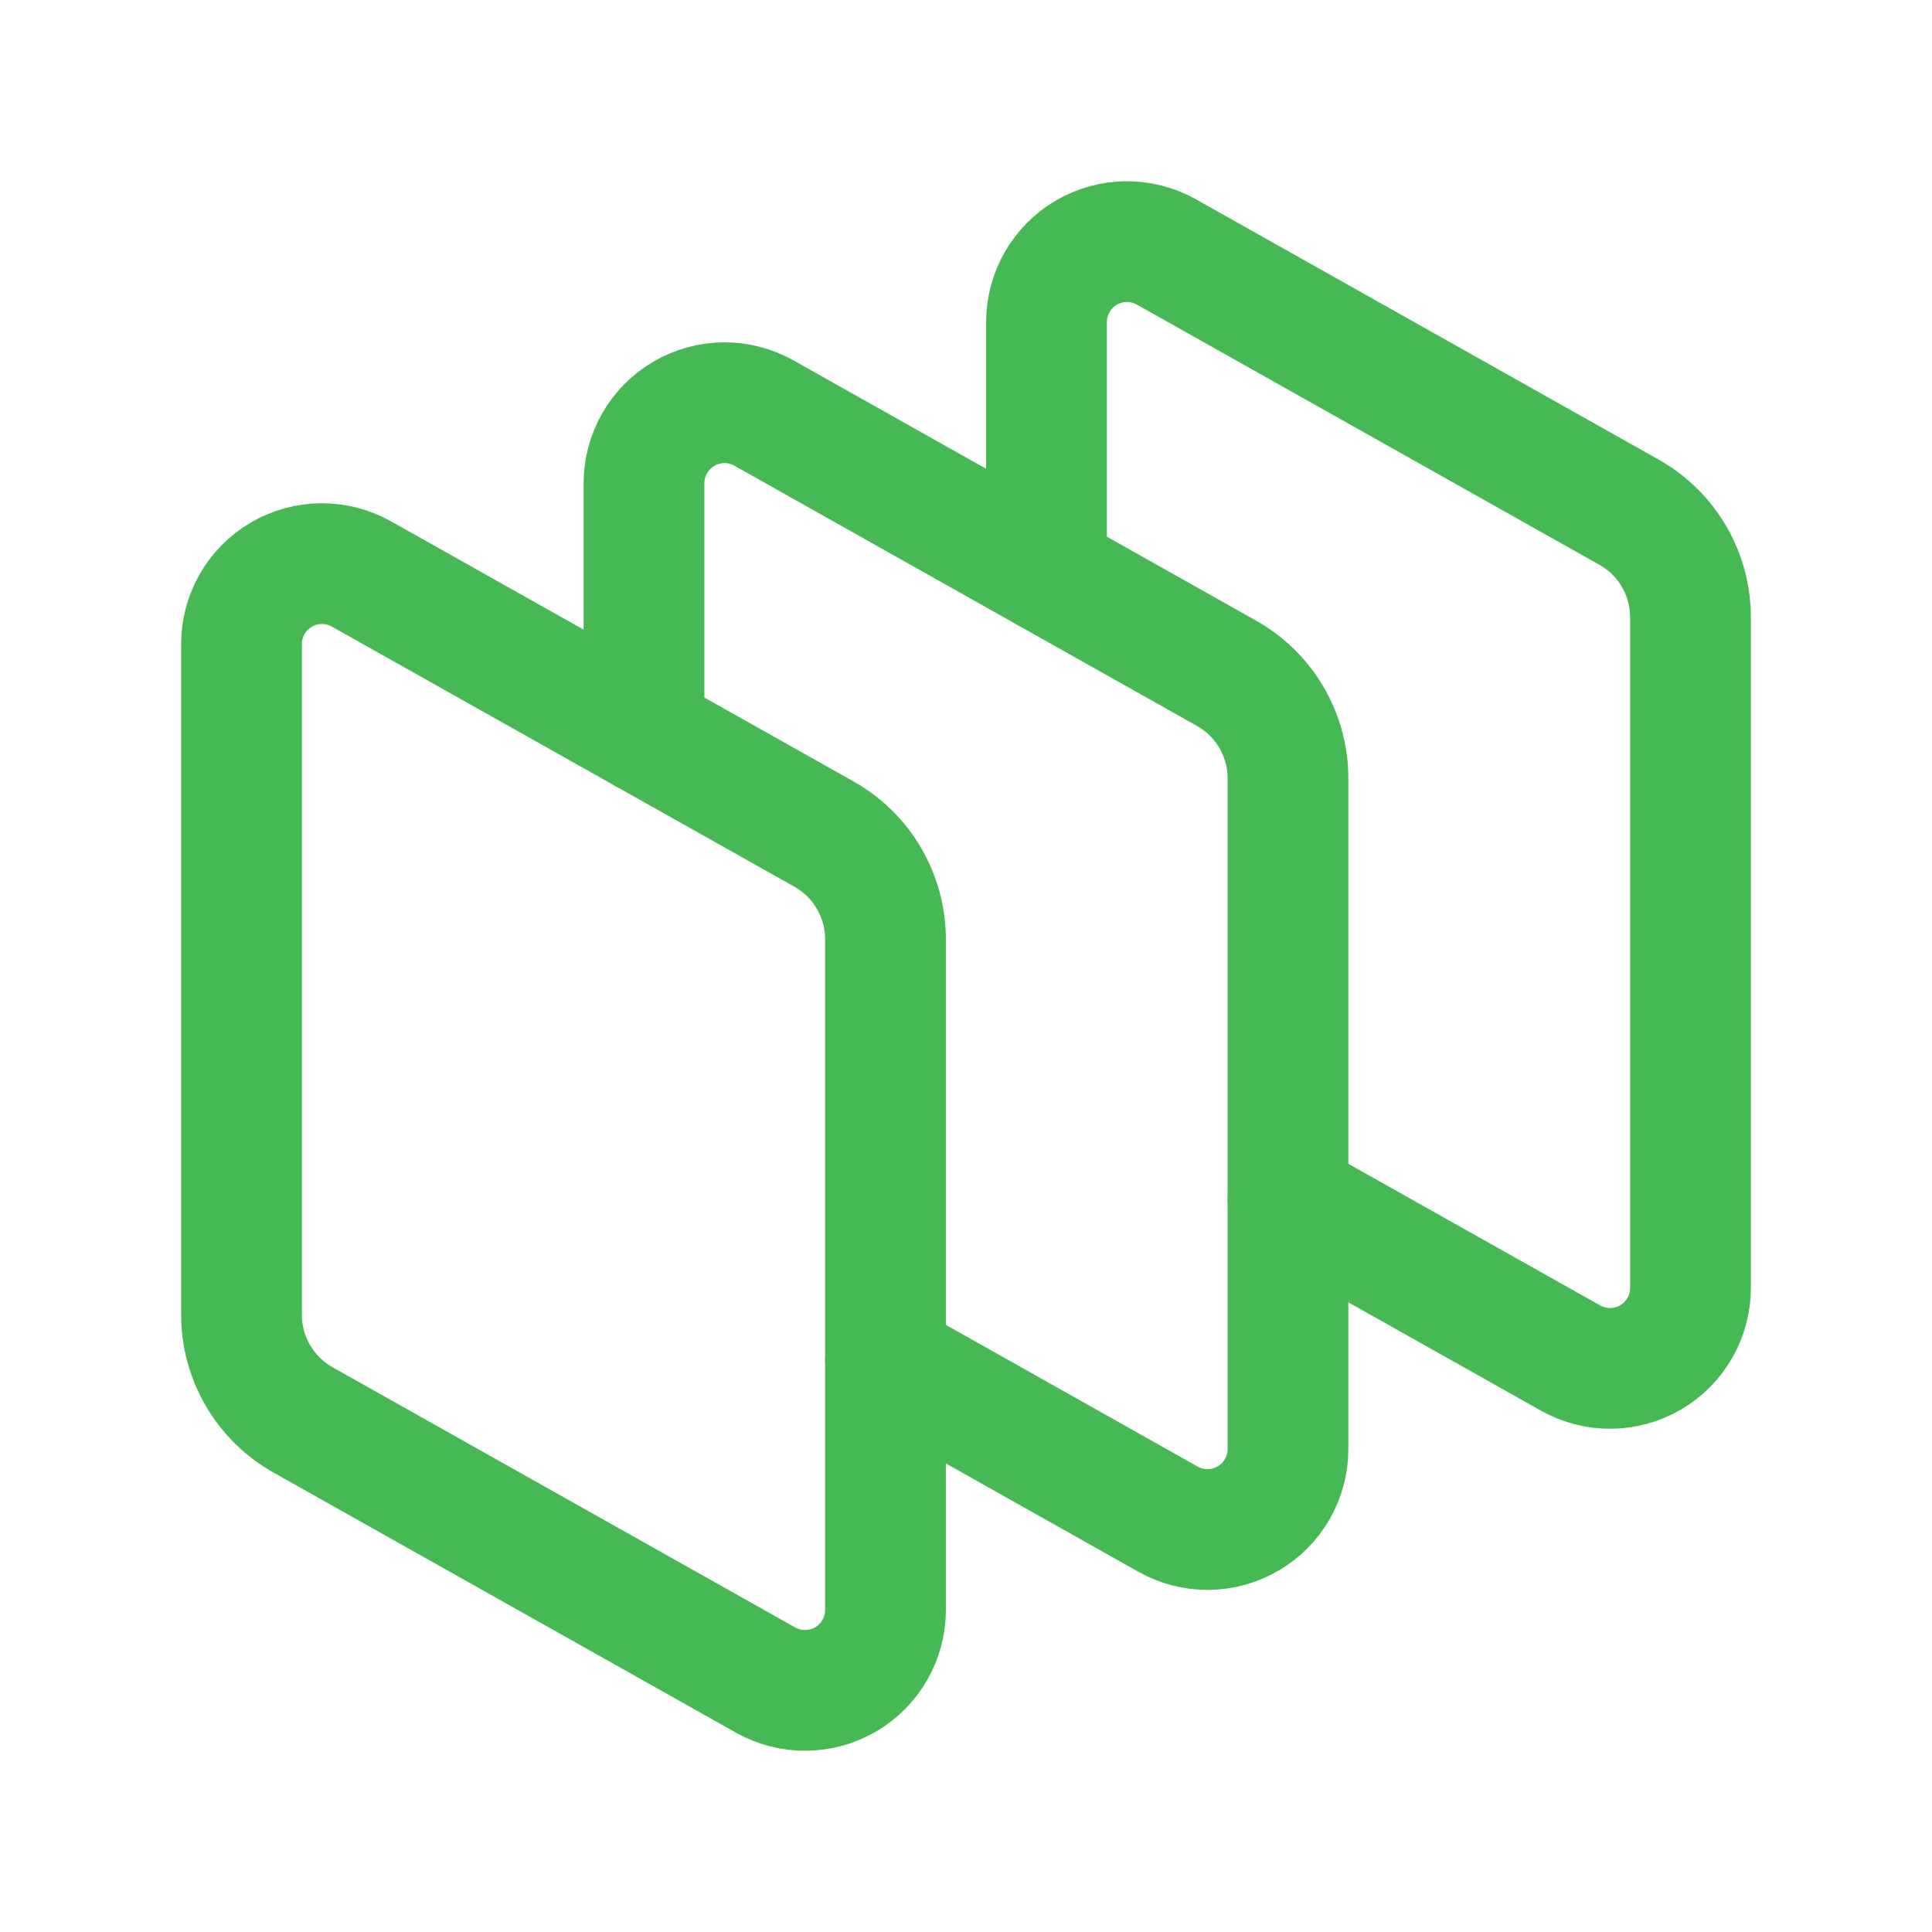 <svg width="24" height="24" viewBox="0 0 24 24" fill="none" xmlns="http://www.w3.org/2000/svg">
<path fill-rule="evenodd" clip-rule="evenodd" d="M11 19.998V11.669C11 11.127 10.708 10.627 10.235 10.361L4.49 7.13C4.181 6.956 3.802 6.959 3.495 7.138C3.188 7.318 3 7.646 3 8.001V16.331C3 16.873 3.292 17.373 3.765 17.639L9.51 20.87C9.819 21.044 10.198 21.041 10.505 20.862C10.812 20.682 11 20.354 11 19.998V19.998Z" stroke="#46B955" stroke-width="1.5" stroke-linecap="round" stroke-linejoin="round"/>
<path d="M8 9.104V6.003C8 5.648 8.189 5.319 8.495 5.14C8.802 4.96 9.181 4.957 9.49 5.131L15.235 8.363C15.708 8.629 16 9.128 16 9.67V18C16 18.355 15.812 18.684 15.505 18.863C15.198 19.043 14.819 19.046 14.51 18.872L11 16.897" stroke="#46B955" stroke-width="1.5" stroke-linecap="round" stroke-linejoin="round"/>
<path d="M13 7.106V4.001C13 3.646 13.188 3.318 13.495 3.138C13.802 2.959 14.181 2.956 14.49 3.13L20.235 6.362C20.708 6.627 21 7.127 21 7.669V15.998C21 16.354 20.811 16.682 20.505 16.862C20.198 17.041 19.819 17.044 19.51 16.87L16 14.896" stroke="#46B955" stroke-width="1.5" stroke-linecap="round" stroke-linejoin="round"/>
</svg>